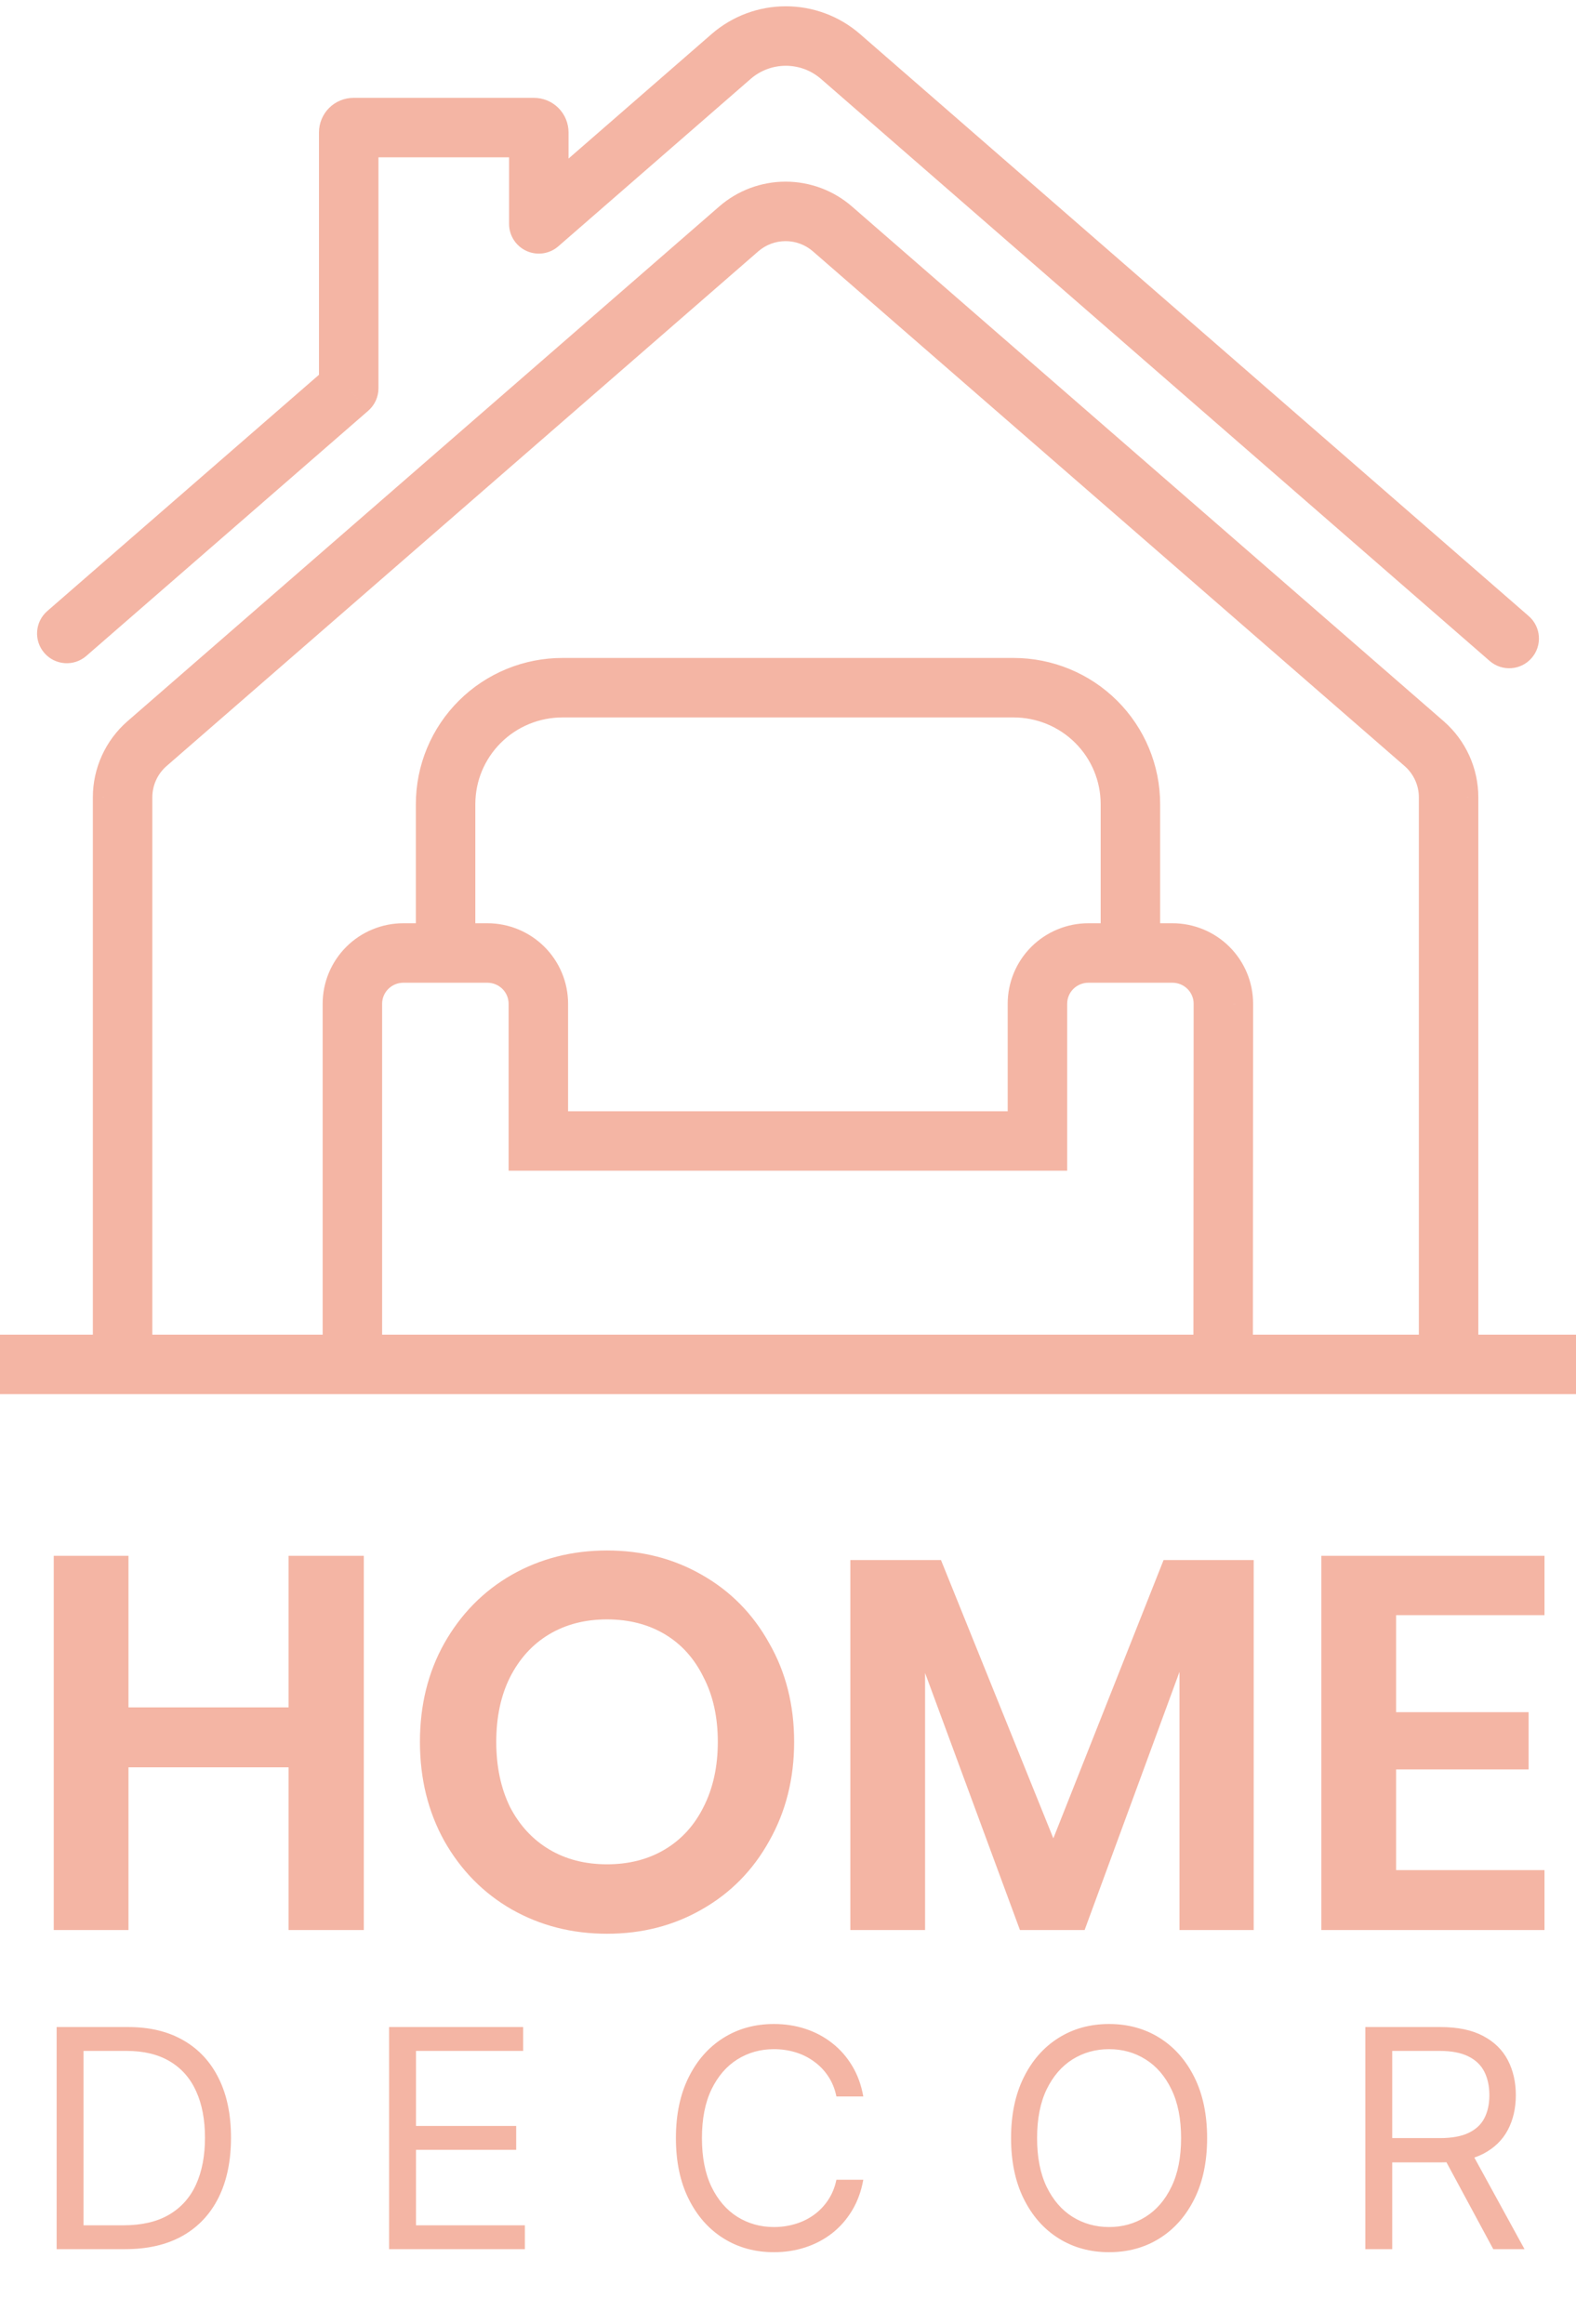 <svg width="175" height="258" viewBox="0 0 175 258" fill="none" xmlns="http://www.w3.org/2000/svg">
<path d="M49.479 89.275H52.781V89.275L49.479 89.275ZM62.48 76.35L62.474 79.652H62.48V76.35ZM112.546 76.35V79.652V76.35ZM135.845 111.441L139.147 111.444V111.441H135.845ZM115.197 126.677V129.978H118.499V126.677H115.197ZM59.778 126.677H56.476V129.978H59.778V126.677ZM39.13 151.484H35.828V154.786H39.13V151.484ZM135.819 151.484V154.786H139.119L139.121 151.486L135.819 151.484ZM160.852 88.513H164.154V88.509L160.852 88.513ZM158.15 82.571L160.325 80.087L160.317 80.08L158.15 82.571ZM92.433 25.414L90.265 27.905L90.266 27.906L92.433 25.414ZM82.032 25.414L84.199 27.906L84.2 27.905L82.032 25.414ZM16.315 82.571L14.148 80.08L14.139 80.087L16.315 82.571ZM13.613 88.513L10.311 88.509V88.513H13.613ZM165.414 73.382C166.79 74.579 168.876 74.434 170.073 73.059C171.27 71.683 171.125 69.597 169.75 68.4L165.414 73.382ZM93.299 6.244L95.467 3.753C95.463 3.75 95.46 3.747 95.456 3.744L93.299 6.244ZM87.258 4V0.698V4ZM81.216 6.244L79.059 3.744C79.056 3.747 79.052 3.75 79.049 3.753L81.216 6.244ZM59.829 24.856H56.527C56.527 26.15 57.283 27.325 58.46 27.861C59.638 28.397 61.02 28.196 61.996 27.347L59.829 24.856ZM59.294 14.166V10.864V14.166ZM38.722 43.112L40.888 45.604C41.61 44.977 42.024 44.068 42.024 43.112H38.722ZM5.251 67.841C3.875 69.037 3.73 71.123 4.926 72.499C6.123 73.875 8.209 74.021 9.585 72.824L5.251 67.841ZM175 148.182H0V154.786H175V148.182ZM52.781 105.779V89.275H46.177V105.779H52.781ZM52.781 89.275C52.781 88.011 53.031 86.76 53.517 85.592L47.421 83.053C46.6 85.025 46.177 87.139 46.177 89.275L52.781 89.275ZM53.517 85.592C54.004 84.424 54.717 83.363 55.617 82.469L50.961 77.785C49.445 79.292 48.242 81.082 47.421 83.053L53.517 85.592ZM55.617 82.469C56.516 81.574 57.585 80.864 58.762 80.381L56.252 74.272C54.274 75.085 52.476 76.279 50.961 77.785L55.617 82.469ZM58.762 80.381C59.938 79.897 61.2 79.65 62.474 79.652L62.486 73.048C60.348 73.044 58.23 73.46 56.252 74.272L58.762 80.381ZM62.48 79.652H112.546V73.048H62.48V79.652ZM112.546 79.652C115.115 79.652 117.577 80.669 119.39 82.475L124.051 77.796C120.997 74.755 116.858 73.048 112.546 73.048V79.652ZM119.39 82.475C121.203 84.281 122.219 86.727 122.219 89.275H128.823C128.823 84.967 127.105 80.838 124.051 77.796L119.39 82.475ZM122.219 89.275V105.779H128.823V89.275H122.219ZM139.147 111.441C139.147 109.066 138.199 106.792 136.518 105.116L131.857 109.795C132.298 110.234 132.543 110.826 132.543 111.441H139.147ZM136.518 105.116C134.836 103.442 132.558 102.503 130.186 102.503V109.106C130.815 109.106 131.416 109.356 131.857 109.795L136.518 105.116ZM130.186 102.503H120.856V109.106H130.186V102.503ZM120.856 102.503C118.483 102.503 116.205 103.442 114.524 105.116L119.184 109.795C119.626 109.356 120.227 109.106 120.856 109.106V102.503ZM114.524 105.116C112.842 106.792 111.895 109.066 111.895 111.441H118.499C118.499 110.826 118.744 110.234 119.184 109.795L114.524 105.116ZM111.895 111.441V126.677H118.499V111.441H111.895ZM115.197 123.375H59.778V129.978H115.197V123.375ZM63.08 126.677V111.441H56.476V126.677H63.08ZM63.08 111.441C63.08 109.066 62.132 106.792 60.45 105.116L55.79 109.795C56.231 110.234 56.476 110.826 56.476 111.441H63.08ZM60.45 105.116C58.769 103.442 56.491 102.503 54.119 102.503V109.106C54.748 109.106 55.349 109.356 55.79 109.795L60.45 105.116ZM54.119 102.503H44.789V109.106H54.119V102.503ZM44.789 102.503C42.416 102.503 40.138 103.442 38.457 105.116L43.117 109.795C43.559 109.356 44.16 109.106 44.789 109.106V102.503ZM38.457 105.116C36.775 106.792 35.828 109.066 35.828 111.441H42.431C42.431 110.826 42.677 110.234 43.117 109.795L38.457 105.116ZM35.828 111.441V151.484H42.431V111.441H35.828ZM39.13 154.786H135.819V148.182H39.13V154.786ZM139.121 151.486L139.147 111.444L132.543 111.439L132.517 151.482L139.121 151.486ZM164.154 151.484V88.513H157.55V151.484H164.154ZM164.154 88.509C164.152 86.914 163.81 85.338 163.149 83.885L157.138 86.619C157.409 87.216 157.55 87.862 157.55 88.516L164.154 88.509ZM163.149 83.885C162.489 82.433 161.526 81.138 160.325 80.087L155.975 85.055C156.47 85.489 156.866 86.022 157.138 86.619L163.149 83.885ZM160.317 80.08L94.6 22.923L90.266 27.906L155.983 85.062L160.317 80.08ZM94.601 22.924C92.558 21.146 89.94 20.168 87.232 20.168V26.772C88.35 26.772 89.427 27.175 90.265 27.905L94.601 22.924ZM87.232 20.168C84.525 20.168 81.906 21.146 79.864 22.924L84.2 27.905C85.038 27.175 86.115 26.772 87.232 26.772V20.168ZM79.865 22.923L14.148 80.08L18.482 85.062L84.199 27.906L79.865 22.923ZM14.139 80.087C12.939 81.138 11.976 82.433 11.316 83.885L17.327 86.619C17.598 86.022 17.994 85.489 18.49 85.055L14.139 80.087ZM11.316 83.885C10.655 85.338 10.312 86.914 10.311 88.509L16.914 88.516C16.915 87.862 17.055 87.216 17.327 86.619L11.316 83.885ZM10.311 88.513V151.484H16.914V88.513H10.311ZM169.75 68.4L95.467 3.753L91.132 8.735L165.414 73.382L169.75 68.4ZM95.456 3.744C93.178 1.778 90.267 0.698 87.258 0.698V7.302C88.687 7.302 90.066 7.815 91.142 8.744L95.456 3.744ZM87.258 0.698C84.248 0.698 81.338 1.778 79.059 3.744L83.373 8.744C84.45 7.815 85.829 7.302 87.258 7.302V0.698ZM79.049 3.753L57.661 22.365L61.996 27.347L83.384 8.735L79.049 3.753ZM63.131 24.856V14.699H56.527V24.856H63.131ZM63.131 14.699C63.131 14.193 63.03 13.693 62.837 13.227L56.739 15.763C56.6 15.427 56.527 15.066 56.527 14.699H63.131ZM62.837 13.227C62.643 12.761 62.359 12.338 62.002 11.983L57.342 16.662C57.084 16.405 56.88 16.1 56.739 15.763L62.837 13.227ZM62.002 11.983C61.646 11.628 61.223 11.346 60.758 11.154L58.239 17.259C57.904 17.121 57.599 16.918 57.342 16.662L62.002 11.983ZM60.758 11.154C60.294 10.963 59.796 10.864 59.294 10.864V17.468C58.932 17.468 58.573 17.397 58.239 17.259L60.758 11.154ZM59.294 10.864H39.257V17.468H59.294V10.864ZM39.257 10.864C38.243 10.864 37.268 11.266 36.548 11.983L41.209 16.662C40.69 17.179 39.987 17.468 39.257 17.468V10.864ZM36.548 11.983C35.828 12.7 35.42 13.677 35.42 14.699H42.024C42.024 15.438 41.728 16.144 41.209 16.662L36.548 11.983ZM35.42 14.699V43.112H42.024V14.699H35.42ZM36.555 40.621L5.251 67.841L9.585 72.824L40.888 45.604L36.555 40.621Z" fill="#F4B5A4"/>
<path d="M40.398 172.73V214.281H32.041V196.213H14.266V214.281H5.968V172.73H14.266V189.562H32.041V172.73H40.398ZM67.406 172.141C71.29 172.141 74.802 173.044 77.941 174.849C81.119 176.653 83.61 179.184 85.415 182.441C87.259 185.658 88.181 189.307 88.181 193.388C88.181 197.468 87.259 201.137 85.415 204.394C83.61 207.65 81.119 210.181 77.941 211.986C74.802 213.791 71.29 214.693 67.406 214.693C63.521 214.693 59.99 213.791 56.812 211.986C53.673 210.181 51.181 207.65 49.337 204.394C47.532 201.137 46.63 197.468 46.63 193.388C46.63 189.307 47.532 185.658 49.337 182.441C51.181 179.184 53.673 176.653 56.812 174.849C59.99 173.044 63.521 172.141 67.406 172.141ZM67.406 179.792C64.973 179.792 62.835 180.342 60.991 181.44C59.147 182.539 57.695 184.128 56.635 186.208C55.615 188.248 55.105 190.641 55.105 193.388C55.105 196.134 55.615 198.547 56.635 200.627C57.695 202.667 59.147 204.237 60.991 205.335C62.835 206.434 64.973 206.983 67.406 206.983C69.838 206.983 71.977 206.434 73.821 205.335C75.665 204.237 77.097 202.667 78.117 200.627C79.177 198.547 79.706 196.134 79.706 193.388C79.706 190.641 79.177 188.248 78.117 186.208C77.097 184.128 75.665 182.539 73.821 181.44C71.977 180.342 69.838 179.792 67.406 179.792ZM139.211 173.201V214.281H130.971V185.619L120.436 214.281H113.256L102.721 185.737V214.281H94.422V173.201H104.486L116.964 204.099L129.205 173.201H139.211ZM155.023 179.322V190.092H169.737V196.448H155.023V207.631H171.503V214.281H146.725V172.73H171.503V179.322H155.023Z" fill="#F4B5A4"/>
<path d="M13.899 249.711H6.289V225.051H14.236C16.628 225.051 18.675 225.544 20.377 226.532C22.079 227.511 23.383 228.92 24.29 230.758C25.198 232.588 25.651 234.78 25.651 237.333C25.651 239.901 25.194 242.113 24.278 243.967C23.363 245.814 22.031 247.234 20.281 248.23C18.531 249.217 16.404 249.711 13.899 249.711ZM9.275 247.062H13.706C15.745 247.062 17.435 246.669 18.776 245.882C20.116 245.095 21.116 243.975 21.774 242.522C22.432 241.069 22.761 239.34 22.761 237.333C22.761 235.342 22.436 233.628 21.786 232.191C21.136 230.746 20.164 229.638 18.872 228.868C17.579 228.089 15.97 227.7 14.043 227.7H9.275V247.062ZM43.206 249.711V225.051H58.089V227.7H46.192V236.032H57.318V238.681H46.192V247.062H58.282V249.711H43.206ZM95.861 232.757H92.875C92.698 231.898 92.389 231.144 91.948 230.493C91.514 229.843 90.984 229.297 90.358 228.856C89.74 228.406 89.054 228.069 88.299 227.844C87.544 227.619 86.758 227.507 85.939 227.507C84.446 227.507 83.093 227.884 81.881 228.639C80.677 229.394 79.718 230.505 79.003 231.974C78.297 233.443 77.944 235.246 77.944 237.381C77.944 239.516 78.297 241.318 79.003 242.787C79.718 244.256 80.677 245.368 81.881 246.123C83.093 246.877 84.446 247.255 85.939 247.255C86.758 247.255 87.544 247.142 88.299 246.917C89.054 246.693 89.74 246.359 90.358 245.918C90.984 245.468 91.514 244.919 91.948 244.268C92.389 243.61 92.698 242.856 92.875 242.005H95.861C95.636 243.265 95.227 244.393 94.633 245.388C94.039 246.384 93.3 247.23 92.417 247.929C91.534 248.619 90.543 249.145 89.443 249.506C88.351 249.867 87.183 250.048 85.939 250.048C83.836 250.048 81.966 249.534 80.328 248.507C78.69 247.479 77.402 246.018 76.463 244.124C75.523 242.229 75.054 239.982 75.054 237.381C75.054 234.78 75.523 232.532 76.463 230.638C77.402 228.743 78.69 227.282 80.328 226.255C81.966 225.227 83.836 224.714 85.939 224.714C87.183 224.714 88.351 224.894 89.443 225.255C90.543 225.617 91.534 226.146 92.417 226.845C93.3 227.535 94.039 228.378 94.633 229.373C95.227 230.361 95.636 231.489 95.861 232.757ZM134.039 237.381C134.039 239.982 133.57 242.229 132.631 244.124C131.691 246.018 130.403 247.479 128.765 248.507C127.128 249.534 125.257 250.048 123.154 250.048C121.051 250.048 119.181 249.534 117.543 248.507C115.905 247.479 114.617 246.018 113.678 244.124C112.739 242.229 112.269 239.982 112.269 237.381C112.269 234.78 112.739 232.532 113.678 230.638C114.617 228.743 115.905 227.282 117.543 226.255C119.181 225.227 121.051 224.714 123.154 224.714C125.257 224.714 127.128 225.227 128.765 226.255C130.403 227.282 131.691 228.743 132.631 230.638C133.57 232.532 134.039 234.78 134.039 237.381ZM131.149 237.381C131.149 235.246 130.792 233.443 130.078 231.974C129.371 230.505 128.412 229.394 127.2 228.639C125.996 227.884 124.647 227.507 123.154 227.507C121.661 227.507 120.308 227.884 119.096 228.639C117.892 229.394 116.933 230.505 116.218 231.974C115.512 233.443 115.159 235.246 115.159 237.381C115.159 239.516 115.512 241.318 116.218 242.787C116.933 244.256 117.892 245.368 119.096 246.123C120.308 246.877 121.661 247.255 123.154 247.255C124.647 247.255 125.996 246.877 127.2 246.123C128.412 245.368 129.371 244.256 130.078 242.787C130.792 241.318 131.149 239.516 131.149 237.381ZM151.606 249.711V225.051H159.939C161.865 225.051 163.447 225.38 164.683 226.038C165.919 226.688 166.834 227.583 167.428 228.723C168.022 229.863 168.319 231.16 168.319 232.613C168.319 234.066 168.022 235.354 167.428 236.478C166.834 237.602 165.923 238.485 164.695 239.127C163.467 239.761 161.898 240.078 159.987 240.078H153.244V237.381H159.891C161.207 237.381 162.267 237.188 163.07 236.803C163.88 236.418 164.466 235.872 164.828 235.165C165.197 234.451 165.381 233.6 165.381 232.613C165.381 231.625 165.197 230.762 164.828 230.024C164.458 229.285 163.868 228.715 163.057 228.314C162.247 227.904 161.175 227.7 159.843 227.7H154.593V249.711H151.606ZM163.214 238.633L169.283 249.711H165.815L159.843 238.633H163.214Z" fill="#F4B5A4"/>
</svg>
